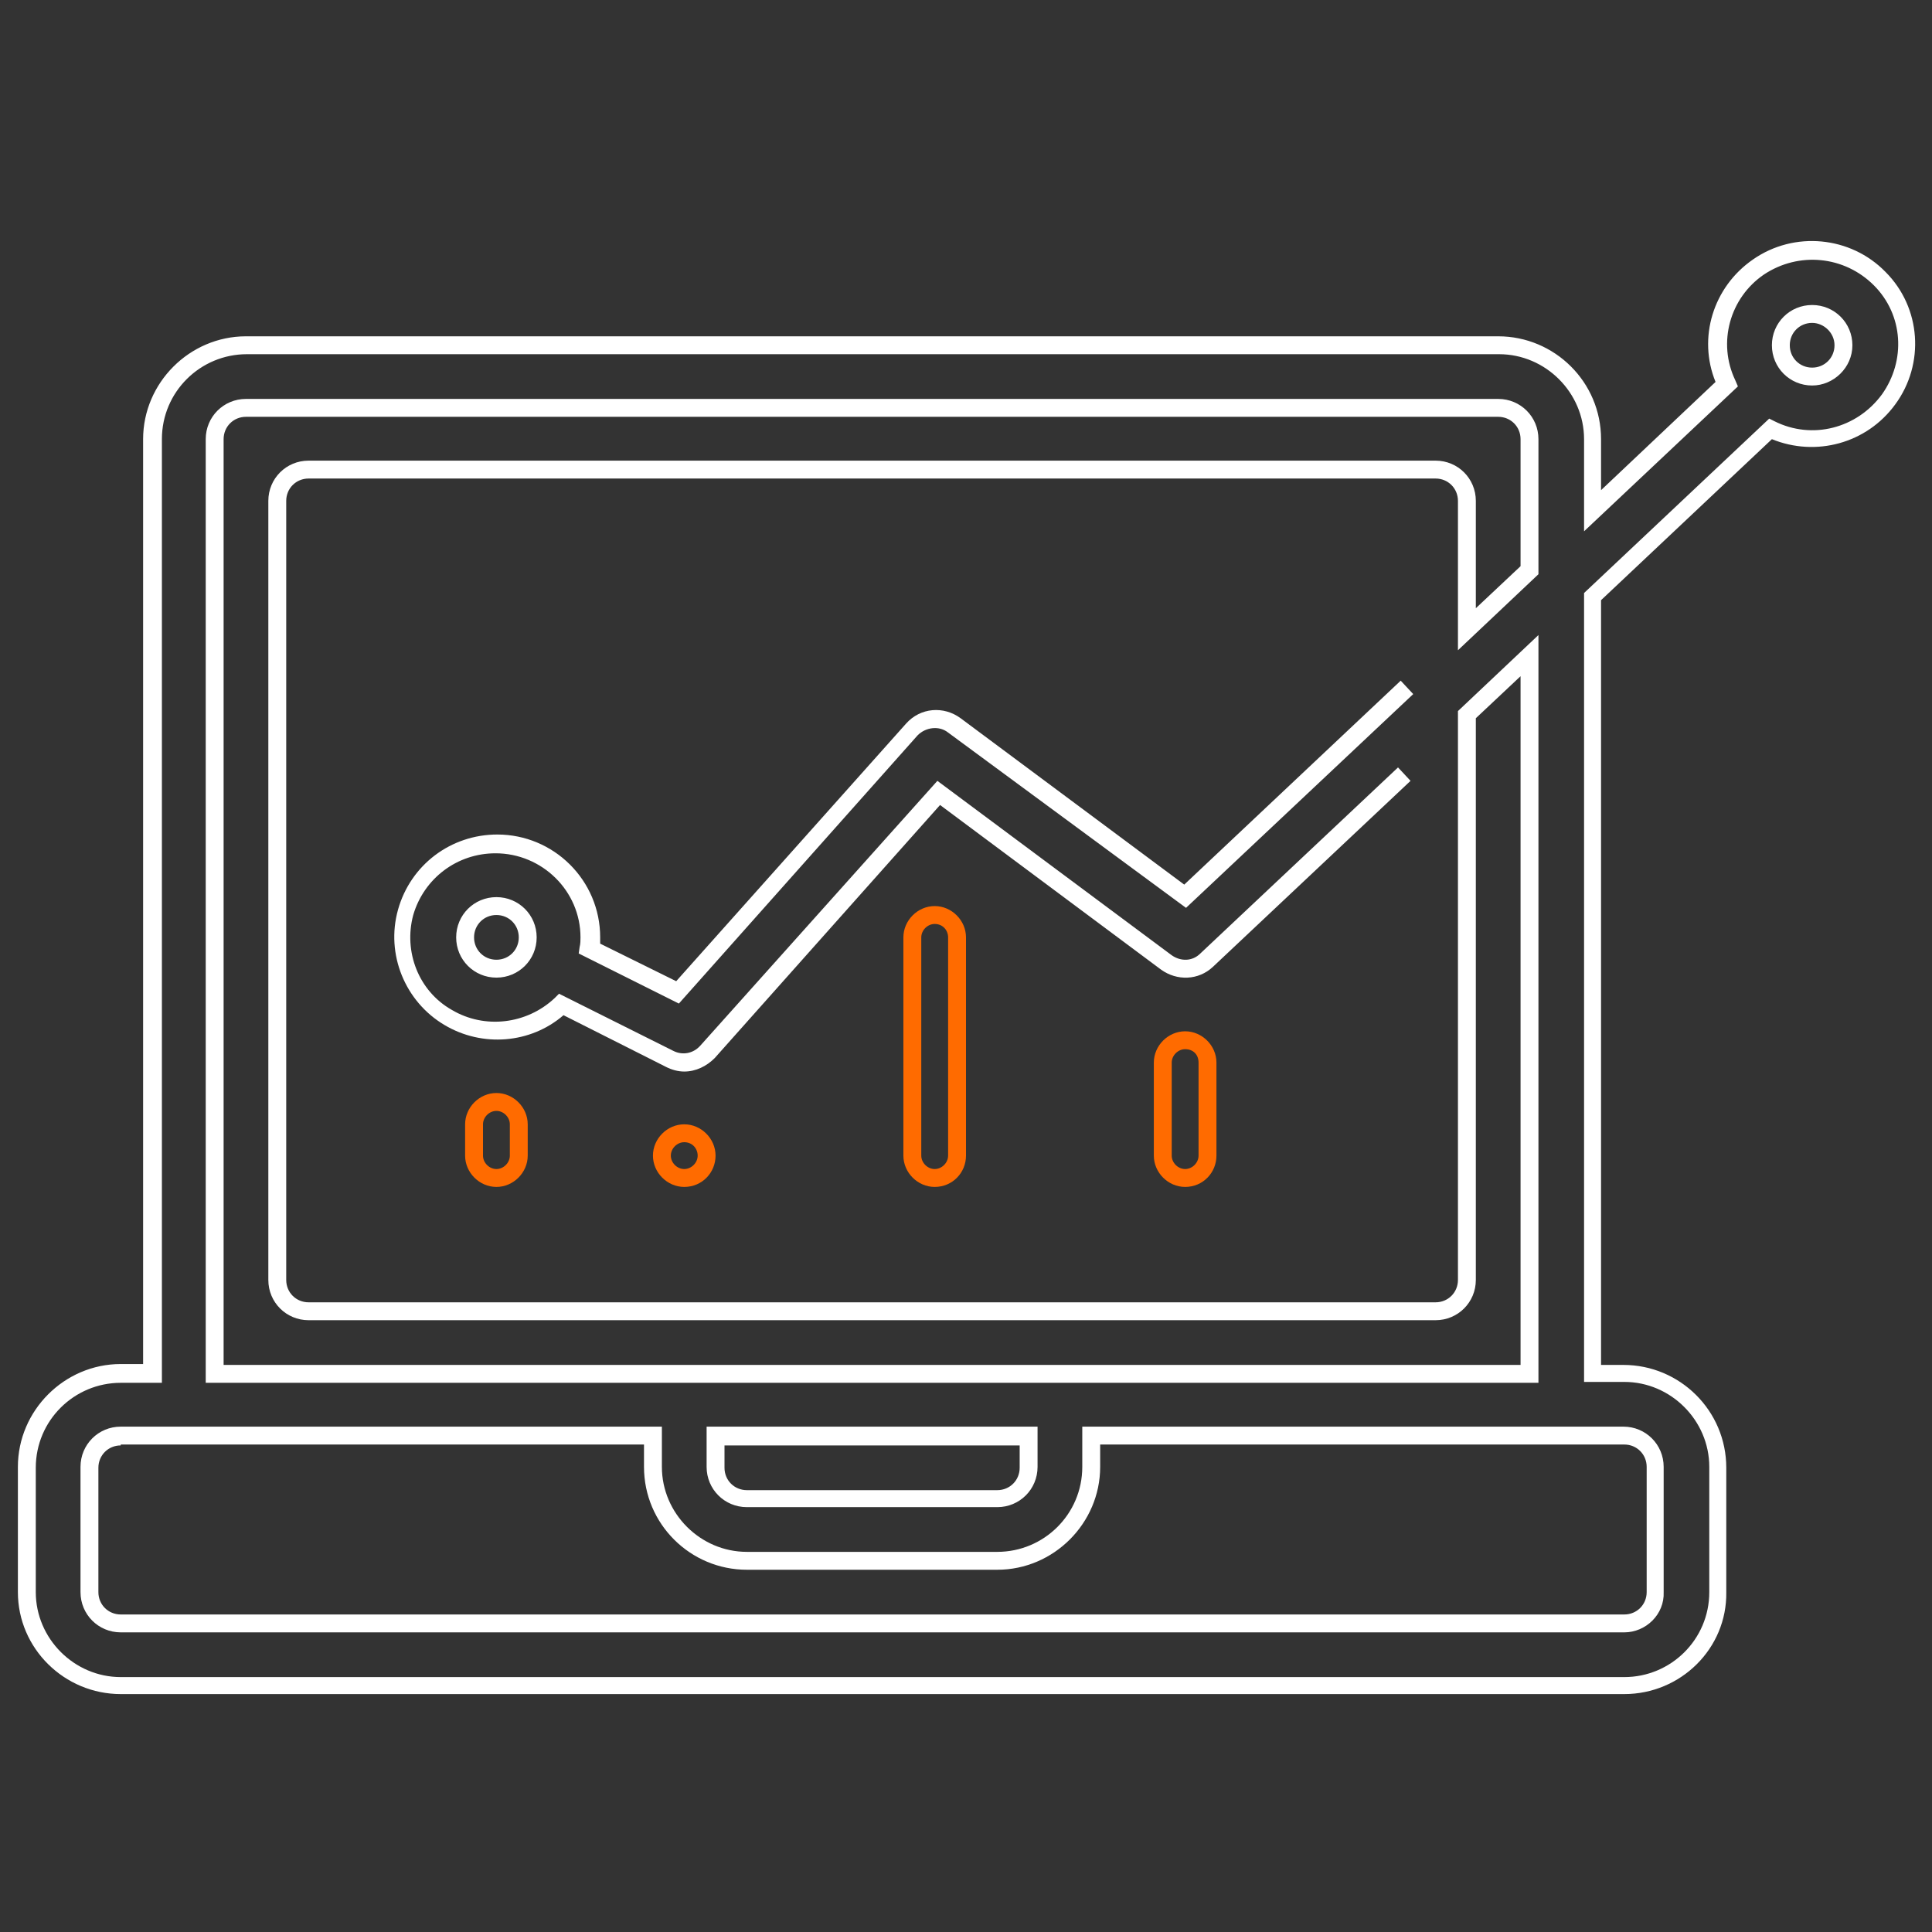 <svg width="216" height="216" viewBox="0 0 216 216" fill="none" xmlns="http://www.w3.org/2000/svg">
<rect x="0" y="0" width="216" height="216" fill="#333333" stroke="none"/>
<path d="M104.5 132.7C102.6 132.7 101 131.1 101 129.2V104.8C101 102.9 102.6 101.3 104.5 101.3C106.4 101.3 108 102.9 108 104.8V129.2C108 131.1 106.5 132.7 104.5 132.7ZM104.5 103.3C103.7 103.3 103 104 103 104.8V129.2C103 130 103.7 130.7 104.5 130.7C105.3 130.7 106 130 106 129.2V104.8C106 104 105.4 103.3 104.5 103.3Z" fill="#FF6B00"/>
<path d="M132.5 132.7C130.6 132.7 129 131.1 129 129.2V118.8C129 116.9 130.6 115.3 132.5 115.3C134.4 115.3 136 116.9 136 118.8V129.2C136 131.1 134.5 132.7 132.5 132.7ZM132.5 117.3C131.7 117.3 131 118 131 118.8V129.2C131 130 131.7 130.7 132.5 130.7C133.3 130.7 134 130 134 129.2V118.8C134 117.9 133.4 117.3 132.5 117.3Z" fill="#FF6B00"/>
<path d="M76.5 132.7C74.6 132.7 73 131.1 73 129.2C73 127.3 74.6 125.7 76.5 125.7C78.4 125.7 80 127.3 80 129.2C80 131.1 78.5 132.7 76.5 132.7ZM76.5 127.7C75.7 127.7 75 128.4 75 129.2C75 130 75.7 130.7 76.5 130.7C77.3 130.7 78 130 78 129.2C78 128.4 77.4 127.7 76.5 127.7Z" fill="#FF6B00"/>
<path d="M55.5 132.7C53.6 132.7 52 131.1 52 129.2V125.7C52 123.8 53.6 122.2 55.5 122.2C57.4 122.2 59 123.8 59 125.7V129.2C59 131.1 57.4 132.7 55.5 132.7ZM55.5 124.2C54.7 124.2 54 124.9 54 125.7V129.2C54 130 54.7 130.7 55.5 130.7C56.3 130.7 57 130 57 129.2V125.7C57 124.9 56.3 124.2 55.5 124.2Z" fill="#FF6B00"/>
<path d="M181.6 189.4H13.5C7.2 189.4 2 184.3 2 178V164C2 157.7 7.2 152.5 13.5 152.5H16V49.1C16 42.8 21.2 37.6 27.5 37.6H167.5C173.8 37.6 179 42.7 179 49.1V54.8L191.8 42.7C189.8 37.8 191.5 32.1 196 29C200.6 25.8 206.9 26.4 210.8 30.4C214.8 34.4 215.2 40.7 211.9 45.2C208.7 49.6 203 51.1 198.1 49.1L179 67.1V152.6H181.5C187.8 152.6 193 157.7 193 164.1V178C193.1 184.3 187.9 189.4 181.6 189.4ZM13.5 154.6C8.3 154.6 4 158.8 4 164.1V178C4 183.2 8.3 187.5 13.5 187.5H181.6C186.8 187.5 191.1 183.3 191.1 178V164C191.1 158.8 186.8 154.5 181.6 154.5H177.1V66.3L197.8 46.8L198.4 47.1C202.6 49.2 207.6 47.9 210.4 44.1C213.1 40.3 212.8 35.2 209.5 31.9C206.2 28.6 201.1 28.1 197.2 30.7C193.4 33.3 192 38.3 194 42.5L194.3 43.2L177.1 59.4V49.1C177.1 43.9 172.8 39.6 167.6 39.6H27.6C22.4 39.6 18.1 43.8 18.1 49.1V154.6H13.5ZM181.6 182.5H13.5C11 182.5 9 180.5 9 178V164C9 161.5 11 159.5 13.5 159.5H74V164C74 169.2 78.3 173.5 83.5 173.5H111.5C116.7 173.5 121 169.3 121 164V159.5H181.5C184 159.5 186 161.5 186 164V178C186.1 180.5 184 182.5 181.6 182.5ZM13.5 161.6C12.1 161.6 11 162.7 11 164.1V178C11 179.4 12.1 180.5 13.5 180.5H181.6C183 180.5 184.1 179.4 184.1 178V164C184.1 162.6 183 161.5 181.6 161.5H123V164C123 170.3 117.8 175.5 111.5 175.5H83.5C77.2 175.5 72 170.4 72 164V161.5H13.5V161.6ZM111.5 168.5H83.5C81 168.5 79 166.5 79 164V159.5H116V164C116 166.5 114 168.5 111.5 168.5ZM81 161.6V164.1C81 165.5 82.1 166.6 83.5 166.6H111.5C112.9 166.6 114 165.5 114 164.1V161.6H81ZM172.1 154.6H23V49.1C23 46.6 25 44.6 27.5 44.6H167.5C170 44.6 172 46.6 172 49.1V64.2L163 72.7V56C163 54.6 161.9 53.5 160.5 53.5H34.5C33.1 53.5 32 54.6 32 56V143.1C32 144.5 33.1 145.6 34.5 145.6H160.5C161.9 145.6 163 144.5 163 143.1V79.5L172 71V154.6H172.1ZM25 152.6H170V75.6L165 80.3V143.1C165 145.6 163 147.6 160.5 147.6H34.5C32 147.6 30 145.6 30 143.1V56C30 53.5 32 51.5 34.5 51.5H160.5C163 51.5 165 53.5 165 56V68L170 63.3V49.1C170 47.7 168.9 46.6 167.5 46.6H27.5C26.1 46.6 25 47.7 25 49.1V152.6ZM76.5 119.8C75.8 119.8 75.1 119.6 74.5 119.3L63 113.5C59.3 116.7 53.9 117.1 49.7 114.6C45.3 112 43.1 106.7 44.5 101.7C45.9 96.7 50.4 93.3 55.6 93.3C61.9 93.3 67.1 98.4 67.1 104.8C67.1 105 67.1 105.3 67.1 105.5L75.6 109.7L101.3 80.9C102.9 79.1 105.5 78.9 107.4 80.3L132.4 98.9L156.6 76.1L158 77.6L132.6 101.5L106 81.9C105 81.1 103.5 81.3 102.6 82.2L75.9 112.2L64.7 106.6L64.8 105.9C64.9 105.5 64.9 105.1 64.9 104.8C64.9 99.6 60.6 95.4 55.4 95.4C51.1 95.4 47.4 98.2 46.2 102.3C45.1 106.4 46.8 110.8 50.5 112.9C54.2 115.1 58.9 114.5 62 111.6L62.5 111.1L75.3 117.5C76.3 118 77.5 117.8 78.3 116.9L104.8 87.3L131 106.8C132 107.5 133.3 107.5 134.2 106.6L156.3 85.8L157.7 87.3L135.6 108.1C134 109.6 131.6 109.7 129.8 108.4L105.1 90L79.9 118.3C79 119.2 77.8 119.8 76.5 119.8ZM55.5 109.3C53 109.3 51 107.3 51 104.8C51 102.3 53 100.3 55.5 100.3C58 100.3 60 102.3 60 104.8C60 107.3 58 109.3 55.5 109.3ZM55.5 102.3C54.1 102.3 53 103.4 53 104.8C53 106.2 54.1 107.3 55.5 107.3C56.9 107.3 58 106.2 58 104.8C58 103.4 56.9 102.3 55.5 102.3ZM202.6 43.1C200.1 43.1 198.1 41.1 198.1 38.6C198.1 36.1 200.1 34.1 202.6 34.1C205.1 34.1 207.1 36.1 207.1 38.6C207.1 41.1 205 43.1 202.6 43.1ZM202.6 36.1C201.2 36.1 200.1 37.2 200.1 38.6C200.1 40 201.2 41.1 202.6 41.1C204 41.1 205.1 40 205.1 38.6C205.1 37.2 203.9 36.1 202.6 36.1Z" fill="white"/>
</svg>
